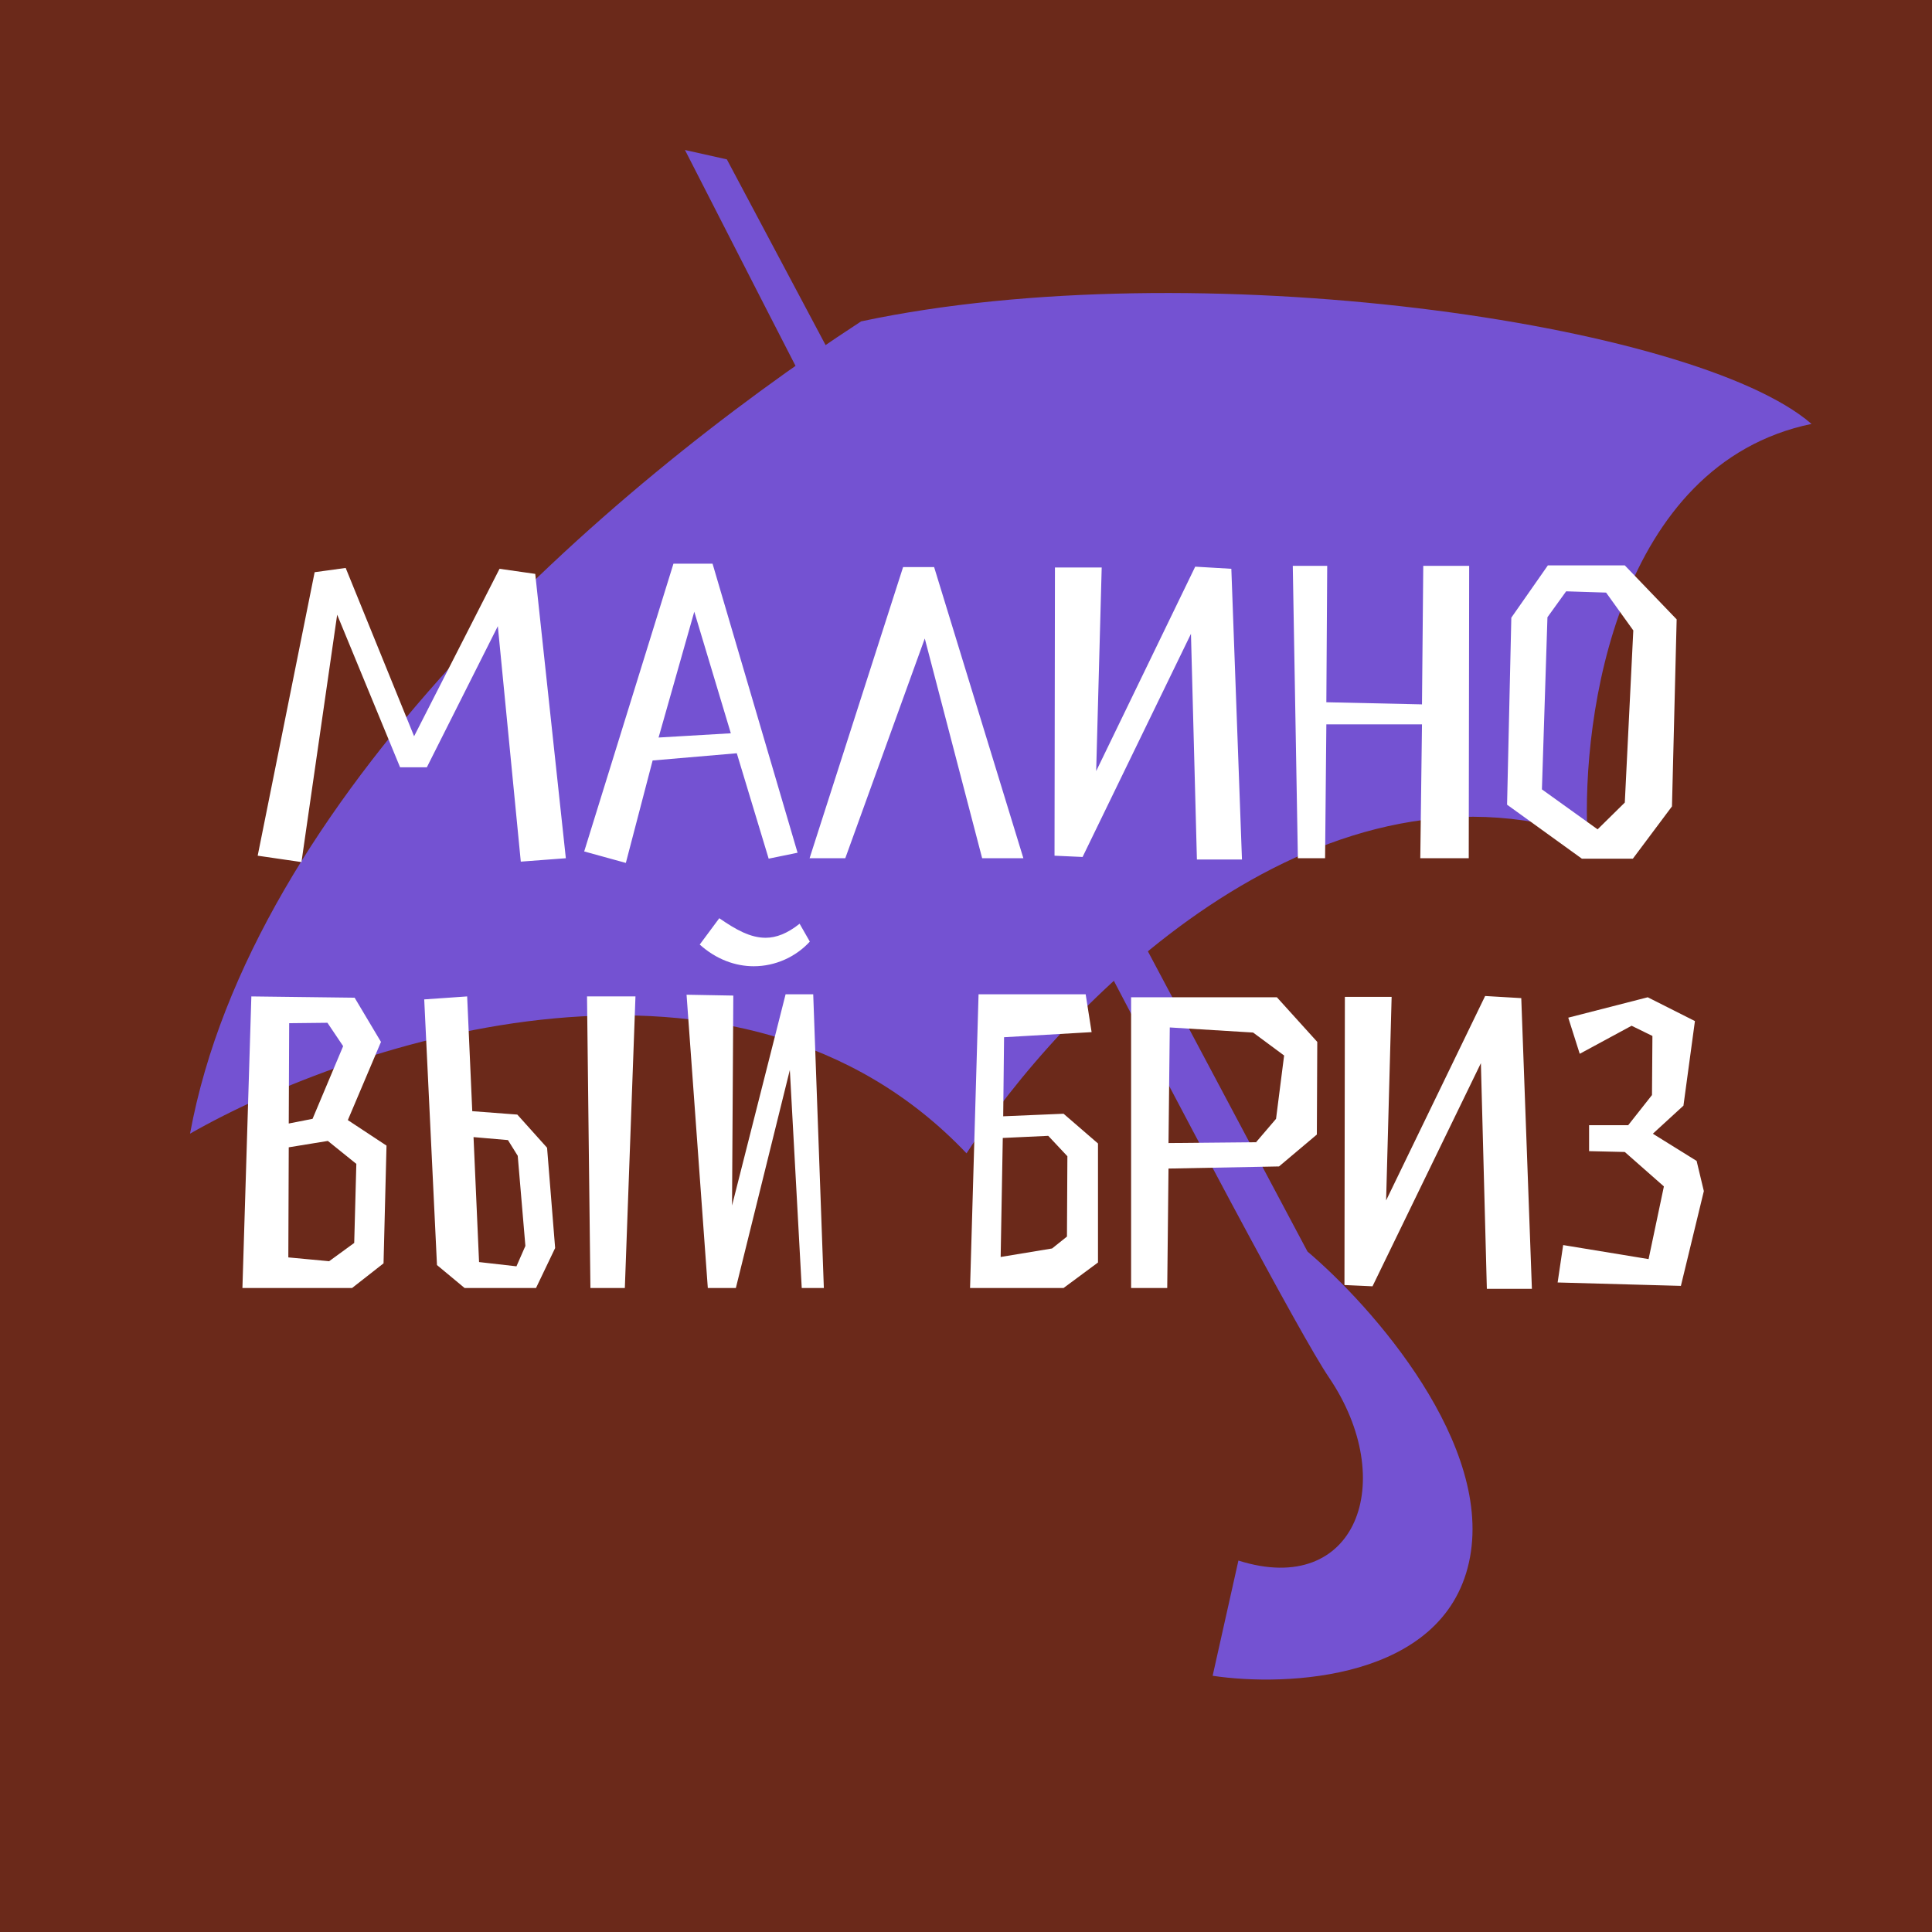 <svg width="180" height="180" viewBox="0 0 180 180" fill="none" xmlns="http://www.w3.org/2000/svg">
<rect x="0" y="0" width="180" height="180" fill="#808080" stroke="none"/>
<g clip-path="url(#clip0_486_4041)">
<rect width="180" height="180" fill="#6B291A"/>
<path d="M17.705 105.621C23.43 74.521 56.036 45.71 80.227 29.942C111.213 23.345 157.906 30.062 168.776 39.495C150.723 43.246 147.337 66.637 147.9 77.864C122.357 69.283 98.69 94.014 90.049 107.453C68.819 85.081 32.974 96.91 17.705 105.621Z" fill="#7452D2"/>
<path d="M123.808 128.322C118.569 120.593 81.63 48.87 63.816 13.975L67.719 14.848L121.817 116.605C127.848 121.711 139.3 134.656 136.855 145.586C134.411 156.516 119.92 157.169 112.979 156.129L115.38 145.394C126.384 148.88 130.358 137.984 123.808 128.322Z" fill="#7452D2"/>
<path d="M28.087 80.317L31.413 57.27L37.274 71.486H39.769L46.382 58.339L48.521 80.277L52.718 79.96L49.867 53.468L46.541 52.993L38.581 68.595L32.206 52.914L29.315 53.31L24.008 79.723L28.087 80.317ZM71.615 80L74.307 79.446L66.387 52.518H62.744L54.428 79.327L58.309 80.396L60.804 70.852L68.645 70.179L71.615 80ZM64.685 56.992L68.09 68.318L61.358 68.714L64.685 56.992ZM86.159 59.487L91.505 79.96H95.346L87.03 52.834H84.139L75.427 79.96H78.753L86.159 59.487ZM115.711 80.079L114.721 52.993L111.355 52.795L102.128 71.842L102.643 52.874H98.287L98.247 79.723L100.861 79.842L110.959 59.052L111.513 80.079H115.711ZM136.839 79.96L136.879 52.716L132.602 52.716L132.483 65.625L123.573 65.427L123.653 52.716H120.445L120.92 79.96H123.455L123.573 67.486H132.483L132.325 79.96H136.839ZM147.379 80H152.131L155.774 75.129L156.21 57.705L151.379 52.676H144.211L140.806 57.547L140.41 74.971L147.379 80ZM149.636 55.21L152.171 58.735L151.379 74.773L148.844 77.268L143.657 73.545L144.172 57.507L145.914 55.092L149.636 55.21ZM23.418 92.834L22.586 120H32.803L35.733 117.703L36.01 106.734L32.407 104.358L35.495 97.072L33.04 92.953L23.418 92.834ZM33.199 108.437L33.001 115.802L30.664 117.505L26.863 117.149L26.902 106.892L30.546 106.298L33.199 108.437ZM29.12 104.239L26.902 104.675L26.942 95.329L30.506 95.29L31.971 97.468L29.12 104.239ZM39.524 93.112L40.712 117.862L43.286 120H49.939L51.721 116.278L50.969 106.932L48.197 103.843L43.999 103.526L43.524 92.834L39.524 93.112ZM59.205 92.834H54.691L55.008 120H58.215L59.205 92.834ZM47.325 106.219L48.236 107.684L48.949 116.08L48.117 117.98L44.633 117.584L44.118 105.942L47.325 106.219ZM74.498 86.063C73.35 86.974 72.32 87.37 71.33 87.37C69.905 87.37 68.558 86.617 67.014 85.548L65.192 88.003C66.737 89.389 68.519 90.023 70.222 90.023C72.241 90.023 74.142 89.152 75.449 87.726L74.498 86.063ZM76.756 120L75.766 92.636H73.192L68.202 112.318L68.321 92.755L63.965 92.676L65.945 120H68.558L73.588 99.685L74.696 120H76.756ZM102.297 117.624V106.536L99.09 103.764L93.466 104.002L93.546 96.636L101.703 96.161L101.149 92.636H91.17L90.378 120H99.09L102.297 117.624ZM93.229 117.109L93.427 106.021L97.664 105.823L99.446 107.724L99.406 115.208L98.02 116.317L93.229 117.109ZM108.867 108.872L119.163 108.674L122.688 105.704L122.727 97.072L118.965 92.914H105.382V120H108.748L108.867 108.872ZM108.867 106.496L108.986 95.725L116.748 96.2L119.638 98.339L118.886 104.239L117.025 106.417L108.867 106.496ZM142.723 120.079L141.733 92.993L138.367 92.795L129.141 111.842L129.655 92.874H125.299L125.26 119.723L127.873 119.842L137.971 99.052L138.526 120.079H142.723ZM145.121 119.485L156.605 119.802L158.743 110.971L158.07 108.16L153.991 105.625L156.843 103.012L157.912 95.131L153.516 92.914L146.111 94.814L147.18 98.18L152.011 95.567L153.952 96.517L153.912 102.022L151.695 104.833H148.051V107.249L151.378 107.328L155.021 110.536L153.595 117.307L145.636 116L145.121 119.485Z" fill="white"/>
</g>
<defs>
<clipPath id="clip0_486_4041">
<rect width="180" height="180" fill="white"/>
</clipPath>
</defs>
</svg>

